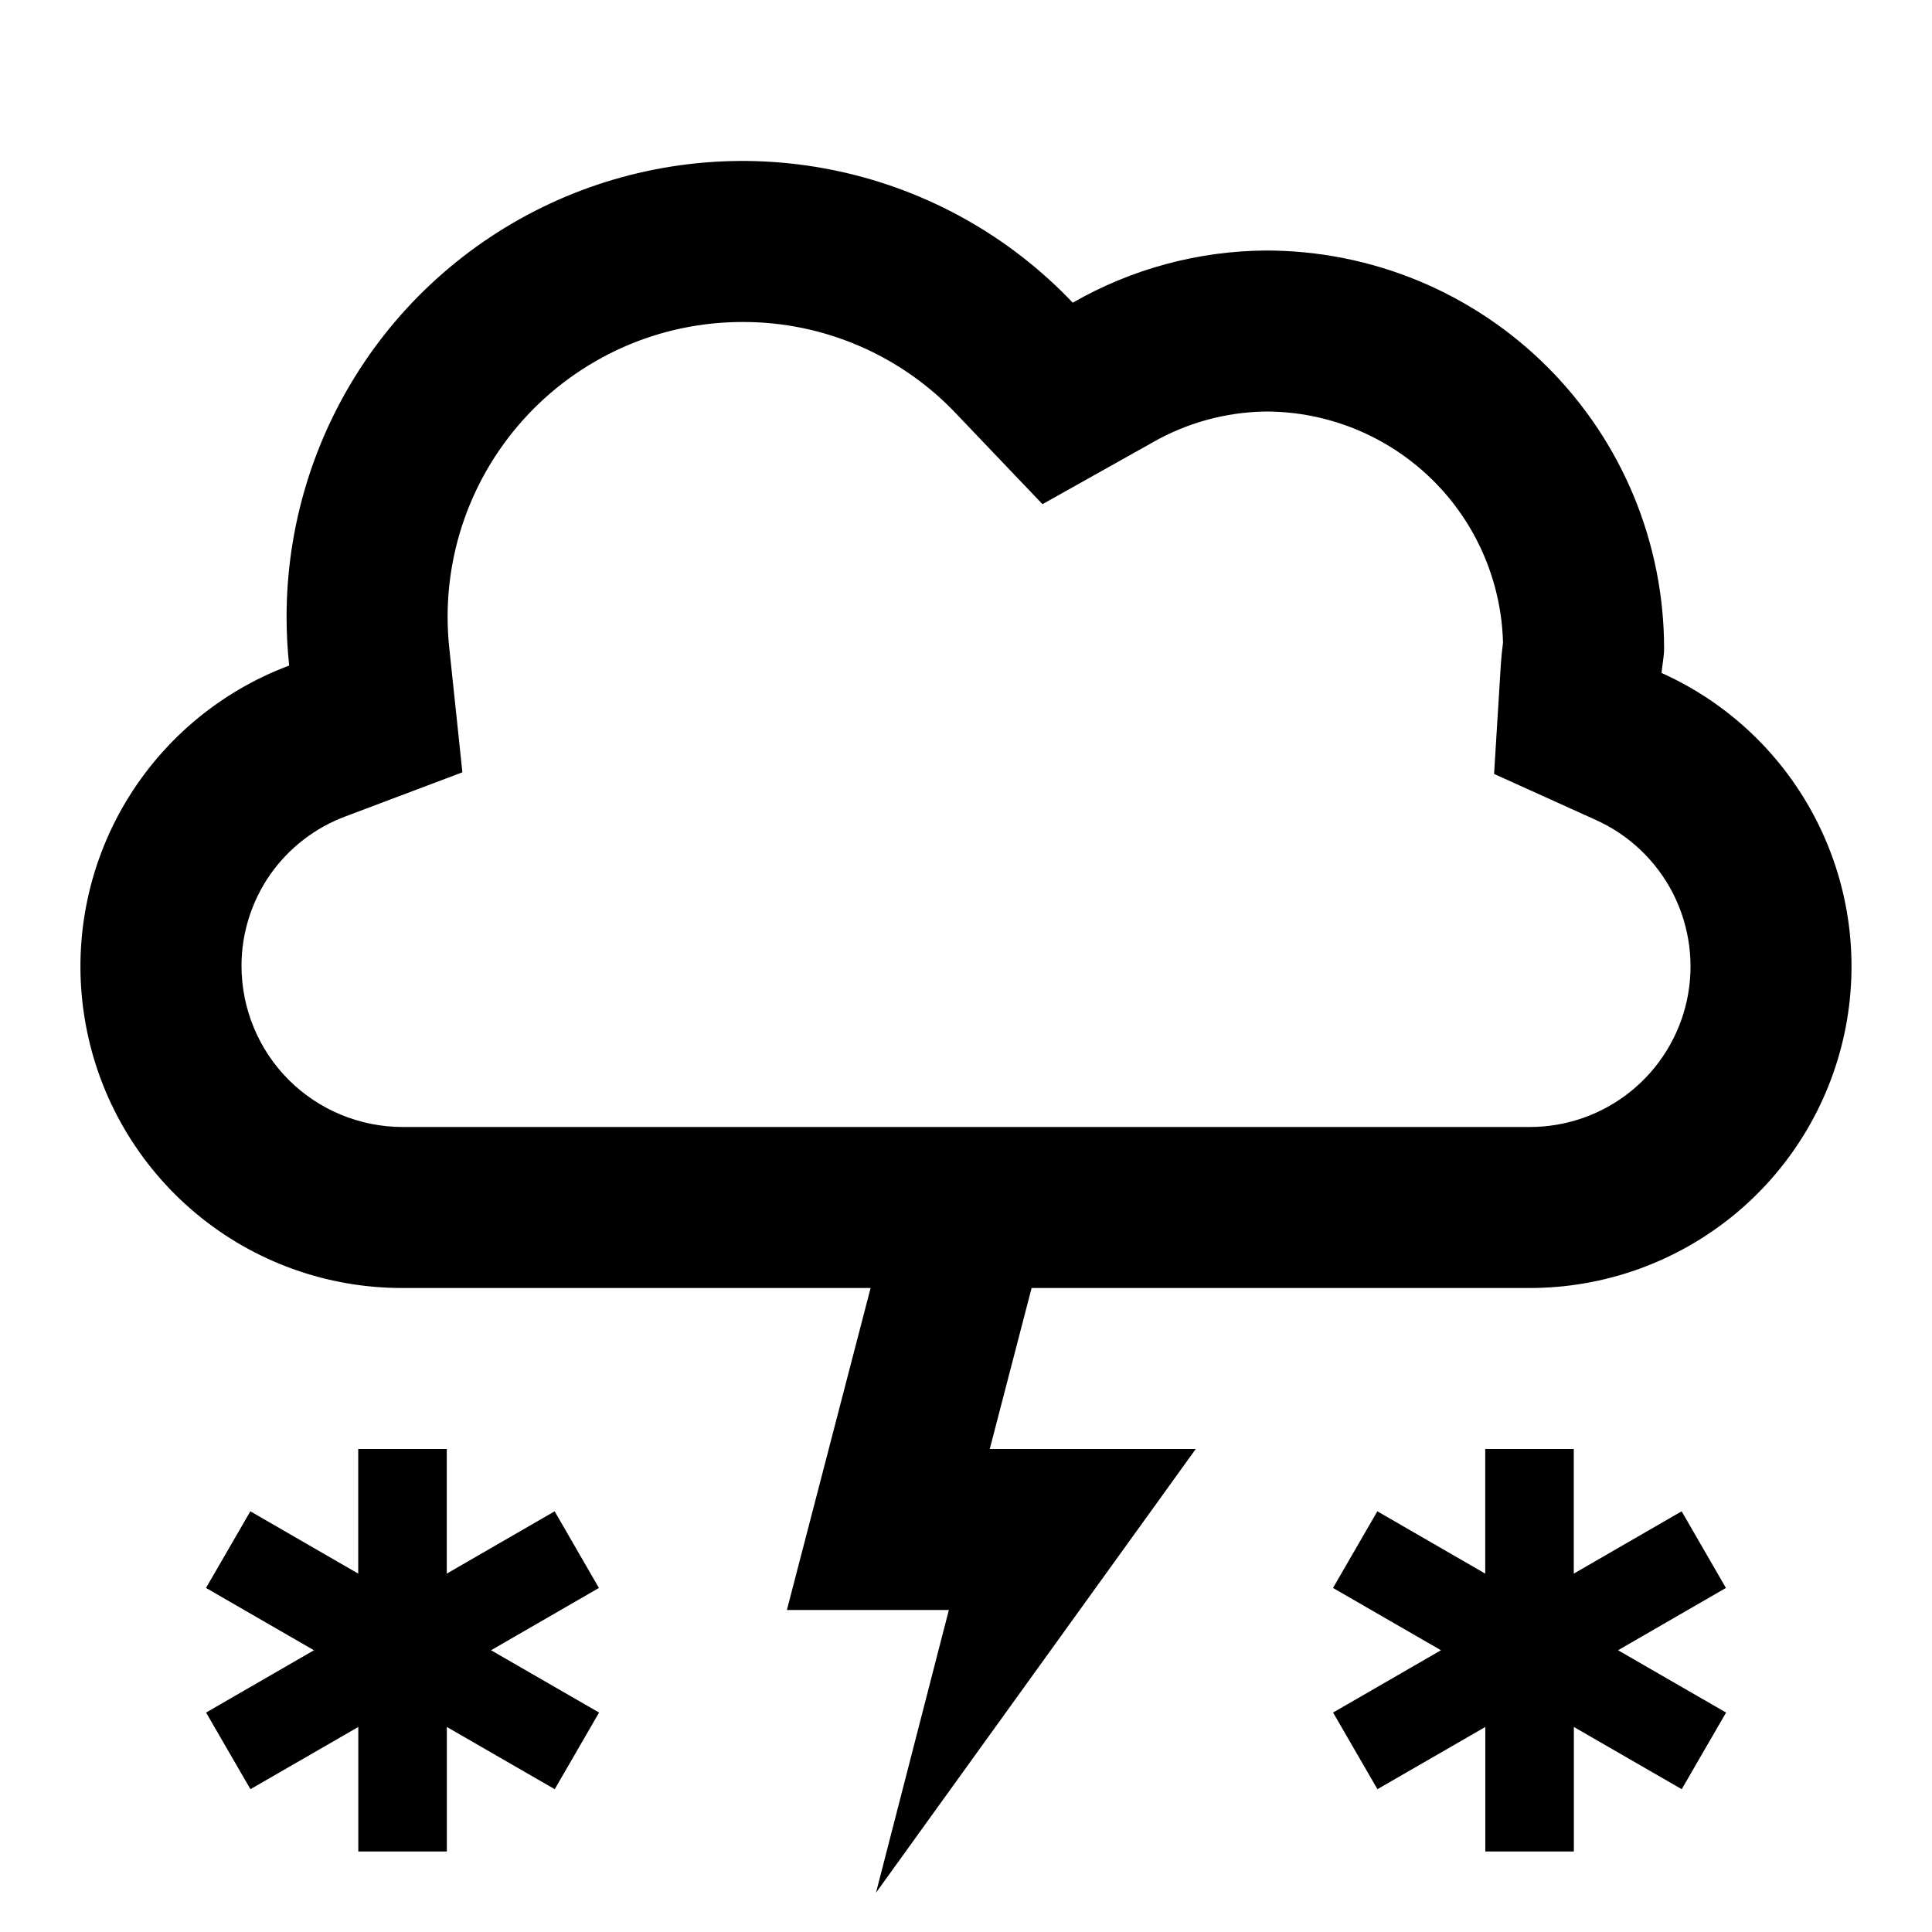<svg width="24" height="24" viewBox="0 0 24 24" fill="none" xmlns="http://www.w3.org/2000/svg">
<path d="M20.89 18.774L19.55 19.548V18H18.45V19.548L17.11 18.774L16.559 19.726L17.9 20.5L16.56 21.274L17.111 22.226L18.451 21.453V23H19.551V21.453L20.891 22.226L21.442 21.274L20.1 20.5L21.44 19.726L20.89 18.774ZM6.89 18.774L5.55 19.548V18H4.45V19.548L3.11 18.774L2.559 19.726L3.9 20.5L2.56 21.274L3.111 22.226L4.451 21.453V23H5.551V21.453L6.891 22.226L7.442 21.274L6.1 20.5L7.44 19.726L6.89 18.774ZM20.641 8.36C20.648 8.258 20.672 8.16 20.672 8.056C20.672 7.407 20.544 6.764 20.296 6.164C20.047 5.564 19.683 5.019 19.224 4.56C18.765 4.101 18.22 3.737 17.62 3.488C17.02 3.24 16.377 3.112 15.728 3.112C14.885 3.117 14.058 3.34 13.326 3.76C12.546 2.939 11.537 2.371 10.431 2.13C9.324 1.888 8.171 1.984 7.119 2.405C6.068 2.826 5.166 3.552 4.532 4.49C3.898 5.428 3.559 6.535 3.56 7.668C3.56 7.868 3.571 8.068 3.592 8.268C2.715 8.596 1.982 9.222 1.519 10.036C1.057 10.85 0.896 11.801 1.064 12.722C1.231 13.643 1.717 14.476 2.437 15.076C3.156 15.675 4.064 16.002 5 16H10.815L9.775 20H11.787L10.882 23.512L14.854 18H12.295L12.815 16H19C19.915 16.001 20.802 15.688 21.514 15.114C22.226 14.54 22.719 13.738 22.911 12.844C23.103 11.95 22.983 11.017 22.569 10.2C22.156 9.384 21.476 8.735 20.641 8.36ZM19 14H5C4.47 13.999 3.961 13.789 3.586 13.414C3.211 13.039 3.001 12.53 3 12C3 11.594 3.124 11.198 3.356 10.865C3.589 10.532 3.918 10.279 4.299 10.139L5.744 9.594L5.582 8.058C5.526 7.546 5.579 7.029 5.737 6.539C5.895 6.049 6.155 5.598 6.499 5.215C6.843 4.832 7.264 4.526 7.734 4.316C8.204 4.107 8.713 3.999 9.228 4C9.724 3.999 10.216 4.1 10.671 4.296C11.127 4.492 11.538 4.779 11.879 5.14L12.95 6.263L14.304 5.504C14.737 5.253 15.227 5.118 15.728 5.112C16.496 5.113 17.233 5.414 17.783 5.95C18.333 6.486 18.651 7.216 18.671 7.984C18.66 8.067 18.651 8.151 18.645 8.237L18.56 9.614L19.818 10.183C20.235 10.369 20.576 10.693 20.784 11.101C20.991 11.509 21.052 11.976 20.956 12.423C20.86 12.87 20.613 13.271 20.257 13.558C19.901 13.845 19.457 14.001 19 14Z" fill="black"/>
</svg>
